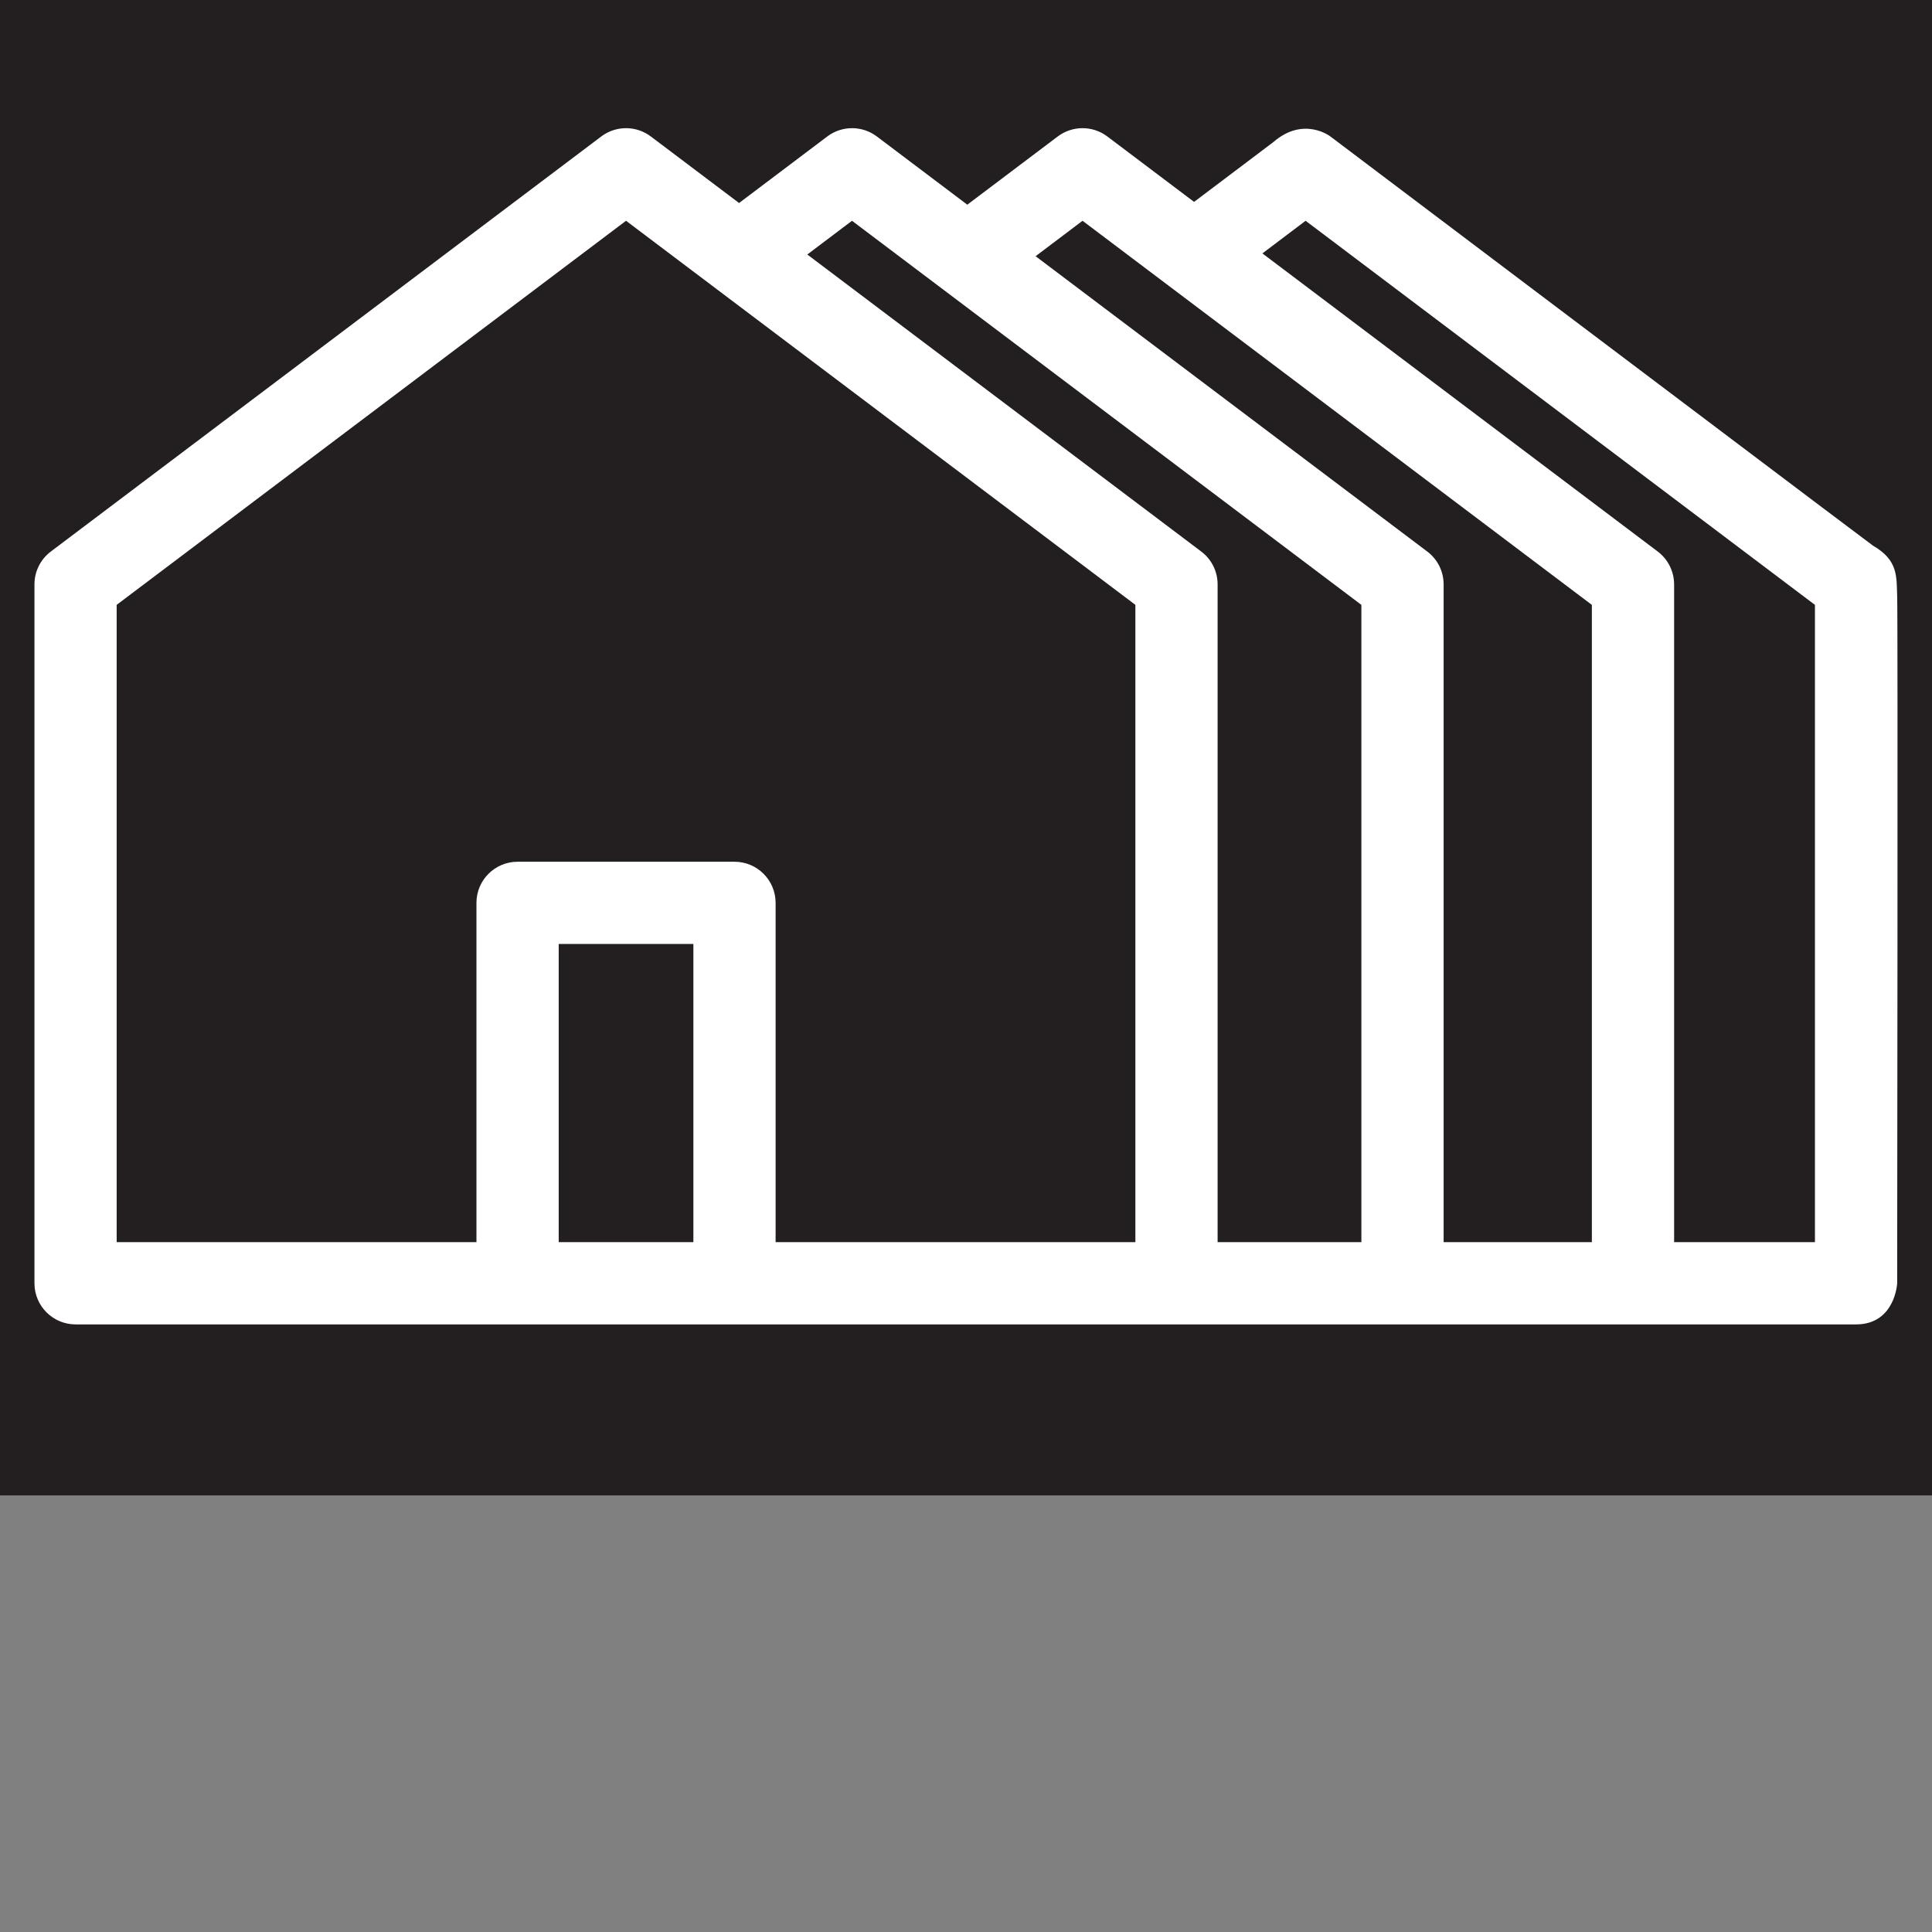<?xml version="1.0" encoding="utf-8"?>
<!-- Generator: Adobe Illustrator 16.0.0, SVG Export Plug-In . SVG Version: 6.00 Build 0)  -->
<!DOCTYPE svg PUBLIC "-//W3C//DTD SVG 1.1//EN" "http://www.w3.org/Graphics/SVG/1.1/DTD/svg11.dtd">
<svg version="1.1" xmlns="http://www.w3.org/2000/svg" xmlns:xlink="http://www.w3.org/1999/xlink" x="0px" y="0px" width="128px"
	 height="128px" viewBox="0 0 128 128" enable-background="new 0 0 128 128" xml:space="preserve">
<rect x="0" y="0" width="128" height="128" fill="#808080" stroke="none"/>
<g id="Layer_2">
	<rect x="-1" fill="#FFFFFF" width="129" height="99.084"/>
</g>
<g id="Layer_1">
	<g>
		<title>background</title>
		<g>
			<path fill="#231F20" d="M68.611,16.975l25.949,19.566c0.685,0.515,1.084,1.32,1.084,2.176v43.578h9.821v-42.22L71.721,14.627
				L68.611,16.975z"/>
			<path fill="#231F20" d="M53.486,16.862l26.101,19.679c0.683,0.515,1.083,1.32,1.083,2.176v43.578h9.525v-42.22L56.447,14.627
				L53.486,16.862z"/>
			<path fill="#231F20" d="M7.73,40.073v42.222h23.836V59.817c0-1.504,1.219-2.724,2.725-2.724h14.371
				c1.506,0,2.724,1.22,2.724,2.724v22.478h23.836V40.073L41.476,14.627L7.73,40.073z"/>
			<rect x="37.016" y="62.54" fill="#231F20" width="8.922" height="19.755"/>
			<path fill="#231F20" d="M83.637,16.789l26.193,19.752c0.682,0.515,1.082,1.32,1.085,2.176v43.578h9.33v-42.22L86.499,14.627
				L83.637,16.789z"/>
			<path fill="#231F20" d="M-1,0v99.084h129V0H-1z M125.693,85.021c0,0-0.135,2.724-2.726,2.724c-0.474,0-1.27,0-2.252,0
				c-4.39,0-12.526,0-12.526,0H5.009c-1.505,0-2.726-1.222-2.726-2.724V38.717c0-0.856,0.401-1.661,1.084-2.176L39.837,9.04
				c0.971-0.731,2.308-0.731,3.28,0l5.848,4.41l5.846-4.41c0.971-0.731,2.309-0.731,3.281,0l5.994,4.521L70.08,9.04
				c0.971-0.731,2.311-0.731,3.281,0l5.75,4.336c0.89-0.671,4.025-3.038,5.24-3.954c2.02-1.755,3.789-0.382,3.789-0.382
				s23.629,17.835,32.575,24.574c1.978,1.489,3.247,2.445,3.376,2.537c1.686,0.974,1.551,2.063,1.602,3.349
				C125.745,40.786,125.693,85.021,125.693,85.021z"/>
		</g>
	</g>
	<title>Layer 1</title>
	<g id="Layer_4">
	</g>
</g>
</svg>
